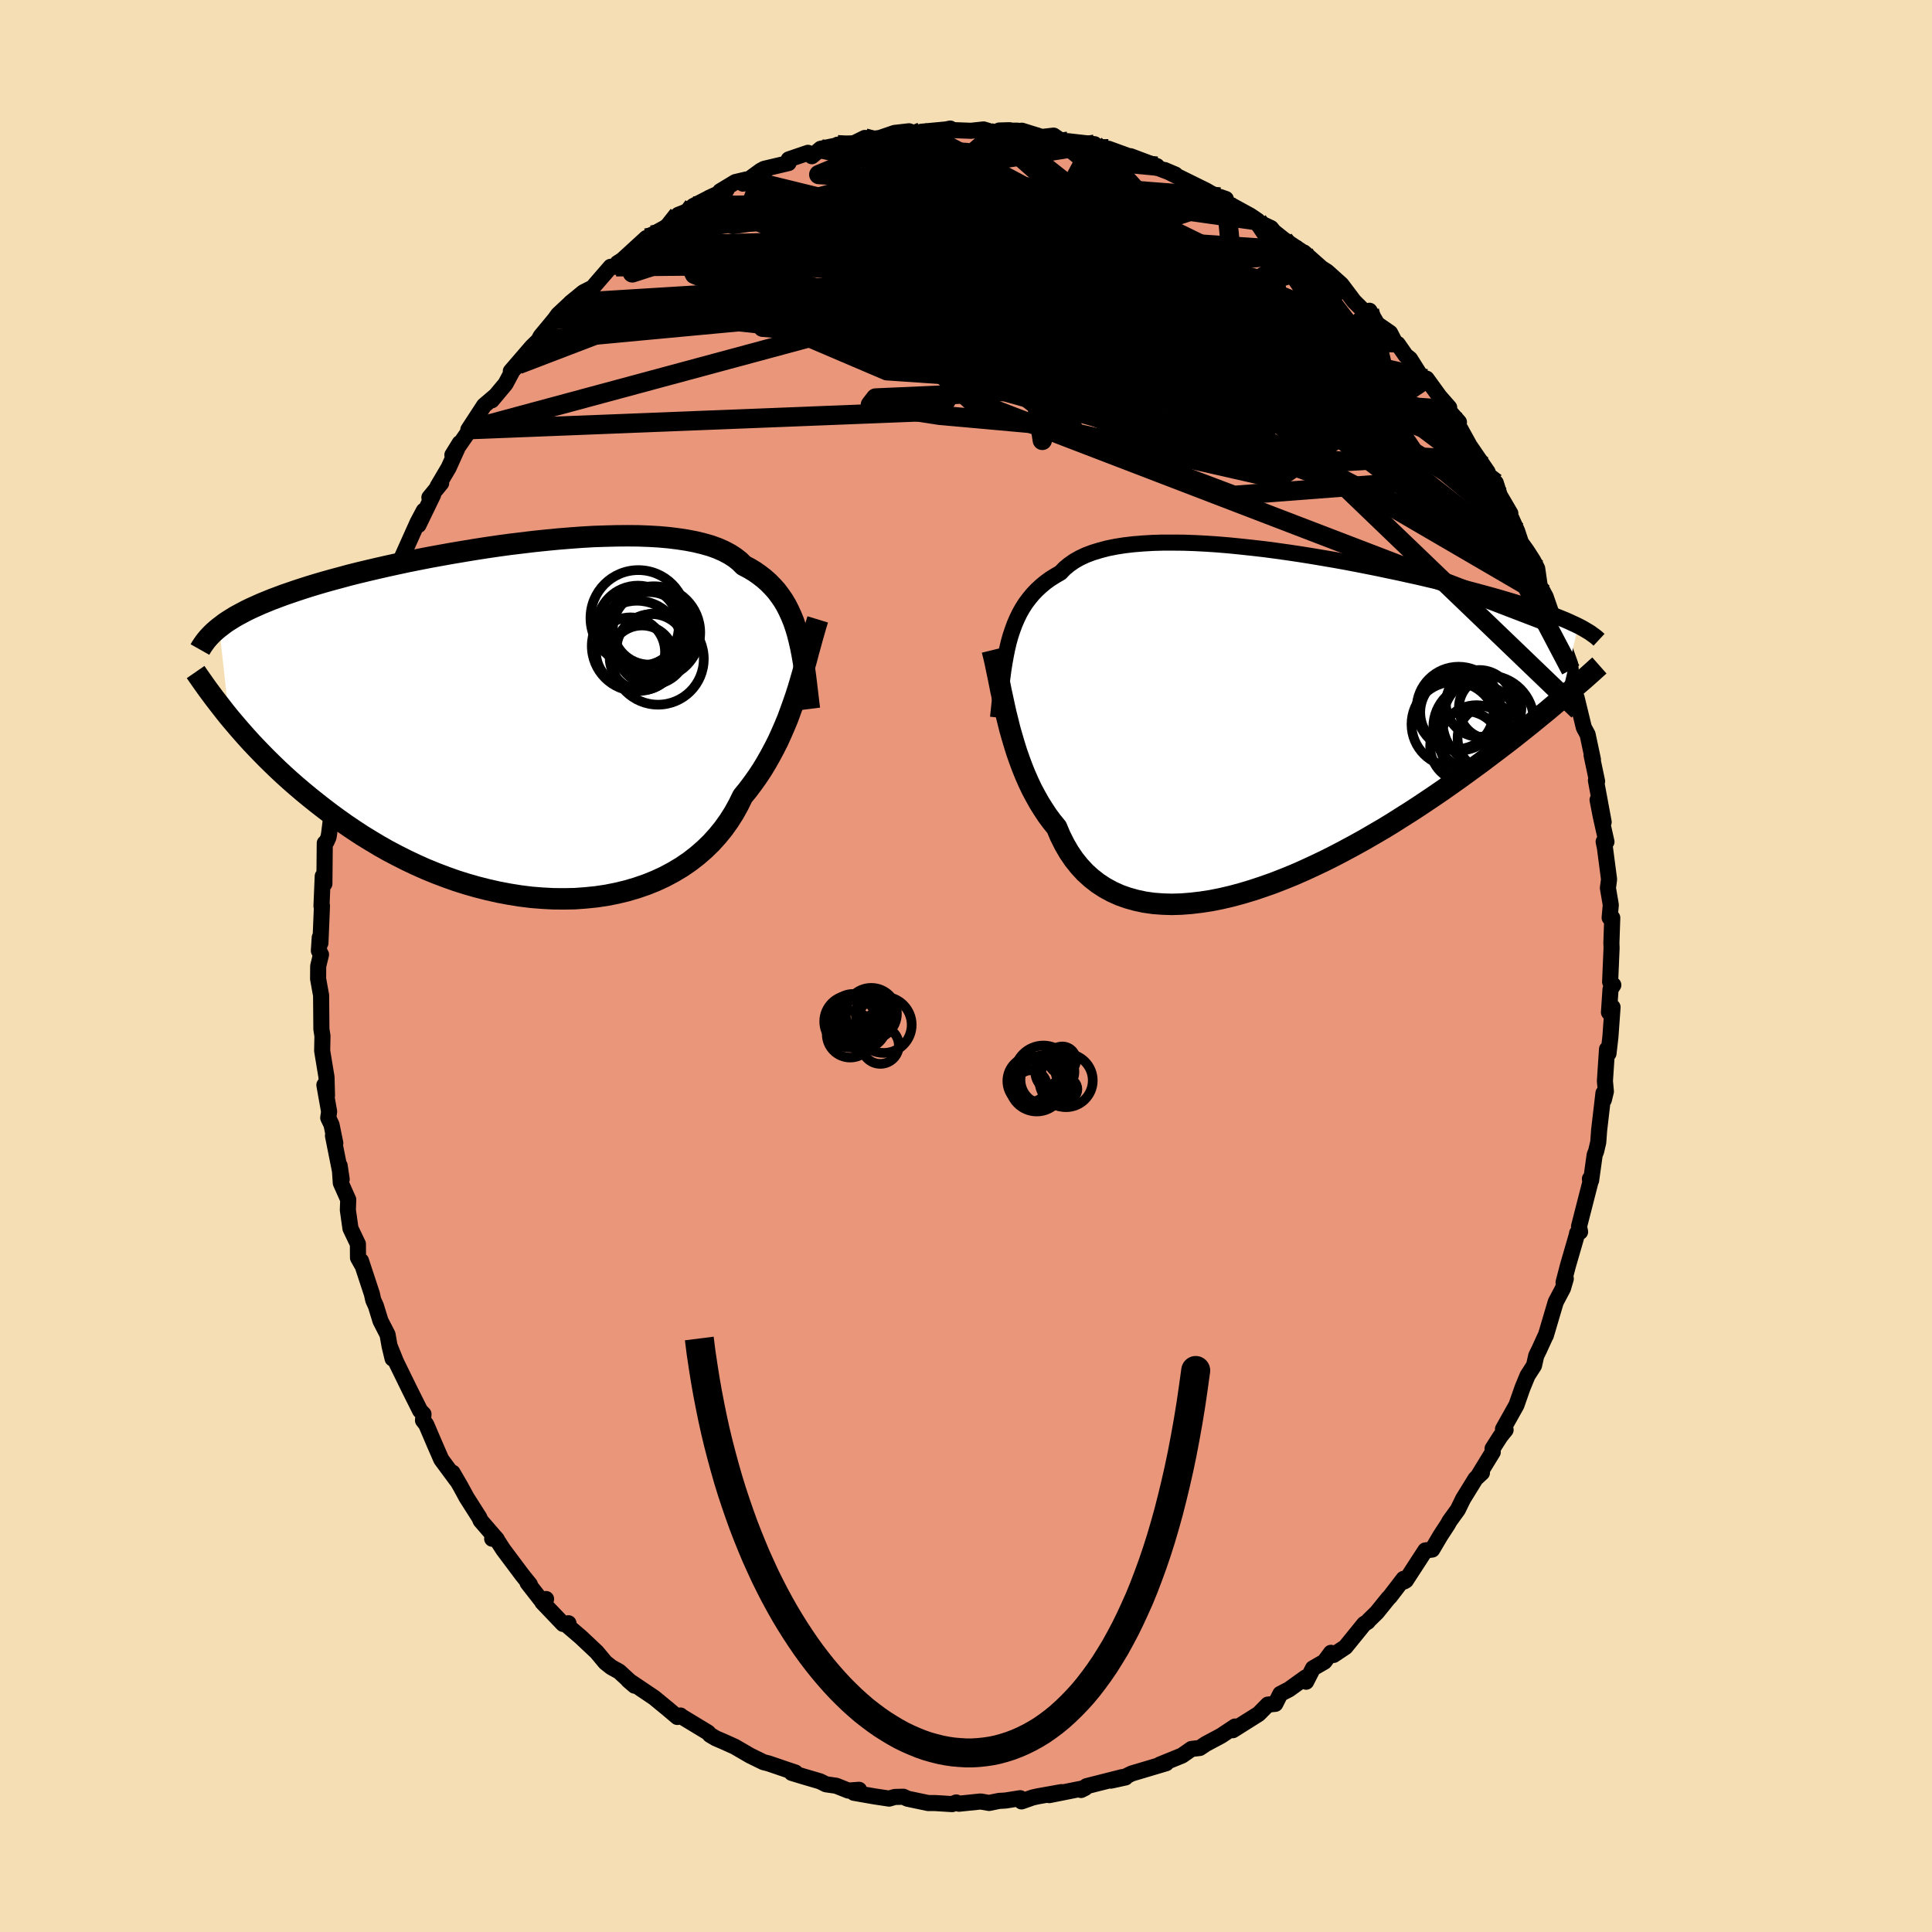 
  <svg viewBox="-100 -100 200 200" xmlns="http://www.w3.org/2000/svg" width="500" height="500" id="face-svg">
    <defs>
      <clipPath id="leftEyeClipPath">
        <polyline points="28.66,-9 28.47,-9.64 28.26,-10.26 28.02,-10.85 27.76,-11.42 27.48,-11.97 27.17,-12.49 26.83,-12.98 26.47,-13.46 26.07,-13.9 25.65,-14.33 25.2,-14.73 24.72,-15.1 24.21,-15.46 23.66,-15.79 23.09,-16.09 22.67,-16.51 22.19,-16.89 21.65,-17.24 21.05,-17.56 20.4,-17.85 19.68,-18.11 18.91,-18.33 18.09,-18.53 17.21,-18.7 16.29,-18.84 15.32,-18.96 14.31,-19.05 13.26,-19.11 12.18,-19.15 11.06,-19.16 9.92,-19.15 8.75,-19.12 7.55,-19.08 6.34,-19.01 5.12,-18.92 3.88,-18.82 2.64,-18.7 1.39,-18.57 0.14,-18.42 -1.11,-18.27 -2.35,-18.1 -3.58,-17.92 -4.8,-17.73 -6,-17.53 -7.19,-17.33 -8.36,-17.12 -9.51,-16.91 -10.63,-16.69 -11.73,-16.47 -12.8,-16.24 -13.85,-16.01 -14.86,-15.78 -15.84,-15.55 -16.8,-15.32 -17.72,-15.09 -18.6,-14.85 -19.46,-14.62 -20.28,-14.39 -21.07,-14.16 -21.83,-13.93 -22.55,-13.7 -23.25,-13.47 -23.92,-13.24 -24.56,-13.02 -25.17,-12.79 -25.76,-12.57 -26.32,-12.34 -26.86,-12.12 -27.37,-11.89 -27.86,-11.67 -28.32,-11.45 -28.76,-11.22 -29.17,-11 -29.57,-10.78 -29.94,-10.55 -30.29,-10.33 -30.62,-10.11 -30.92,-9.88 -31.21,-9.66 -30.19,-0.4 -29.76,0.11 -29.32,0.63 -28.86,1.16 -28.38,1.7 -27.89,2.24 -27.37,2.79 -26.84,3.34 -26.29,3.9 -25.72,4.46 -25.13,5.03 -24.53,5.59 -23.9,6.16 -23.25,6.73 -22.58,7.3 -21.89,7.87 -21.18,8.44 -20.45,9.01 -19.69,9.59 -18.91,10.16 -18.11,10.73 -17.28,11.29 -16.43,11.85 -15.55,12.39 -14.65,12.93 -13.73,13.45 -12.78,13.95 -11.81,14.44 -10.82,14.91 -9.81,15.36 -8.78,15.78 -7.73,16.18 -6.66,16.56 -5.58,16.9 -4.49,17.21 -3.38,17.49 -2.27,17.74 -1.15,17.95 -0.02,18.13 1.11,18.27 2.24,18.36 3.36,18.42 4.49,18.43 5.6,18.41 6.71,18.33 7.8,18.22 8.88,18.06 9.94,17.85 10.98,17.6 12,17.3 12.99,16.96 13.96,16.57 14.89,16.14 15.79,15.66 16.66,15.14 17.48,14.58 18.27,13.97 19.02,13.32 19.72,12.64 20.38,11.91 20.99,11.16 21.56,10.36 22.08,9.54 22.55,8.69 22.98,7.81 23.52,7.15 24.03,6.47 24.52,5.78 24.99,5.07 25.43,4.34 25.85,3.6 26.25,2.85 26.63,2.1 26.98,1.33 27.32,0.55 27.64,-0.22 27.93,-1.01 28.21,-1.79 28.48,-2.57 28.73,-3.35" />
      </clipPath>
      <clipPath id="rightEyeClipPath">
        <polyline points="-27.05,-8.17 -26.87,-8.82 -26.66,-9.45 -26.44,-10.05 -26.19,-10.63 -25.92,-11.19 -25.62,-11.72 -25.3,-12.22 -24.94,-12.7 -24.56,-13.16 -24.15,-13.59 -23.72,-13.99 -23.25,-14.38 -22.76,-14.74 -22.23,-15.07 -21.68,-15.39 -21.27,-15.82 -20.8,-16.21 -20.27,-16.58 -19.69,-16.91 -19.05,-17.21 -18.36,-17.47 -17.61,-17.7 -16.81,-17.91 -15.96,-18.08 -15.07,-18.22 -14.13,-18.33 -13.15,-18.41 -12.14,-18.47 -11.09,-18.5 -10,-18.5 -8.89,-18.49 -7.76,-18.45 -6.6,-18.39 -5.42,-18.31 -4.23,-18.21 -3.03,-18.09 -1.82,-17.96 -0.6,-17.82 0.61,-17.66 1.83,-17.49 3.04,-17.31 4.24,-17.12 5.43,-16.92 6.61,-16.72 7.78,-16.51 8.93,-16.29 10.05,-16.07 11.16,-15.85 12.24,-15.62 13.3,-15.4 14.33,-15.17 15.34,-14.95 16.31,-14.72 17.26,-14.5 18.17,-14.28 19.06,-14.06 19.91,-13.84 20.73,-13.63 21.52,-13.42 22.29,-13.21 23.02,-13.01 23.72,-12.81 24.4,-12.61 25.04,-12.42 25.67,-12.23 26.26,-12.04 26.84,-11.85 27.39,-11.67 27.91,-11.5 28.41,-11.32 28.88,-11.15 29.34,-10.98 29.77,-10.81 30.17,-10.65 30.56,-10.49 30.93,-10.33 31.27,-10.17 31.6,-10.02 31.91,-9.87 30.11,-2.28 29.63,-1.88 29.13,-1.46 28.62,-1.03 28.09,-0.6 27.54,-0.15 26.98,0.31 26.4,0.77 25.8,1.25 25.18,1.74 24.55,2.23 23.89,2.73 23.22,3.24 22.53,3.76 21.83,4.29 21.1,4.82 20.35,5.37 19.59,5.92 18.8,6.48 17.99,7.05 17.16,7.62 16.3,8.2 15.43,8.78 14.54,9.36 13.62,9.94 12.69,10.53 11.74,11.11 10.76,11.68 9.78,12.25 8.77,12.81 7.75,13.36 6.72,13.9 5.67,14.43 4.62,14.93 3.56,15.42 2.49,15.89 1.41,16.33 0.33,16.75 -0.75,17.13 -1.83,17.49 -2.9,17.81 -3.97,18.1 -5.04,18.35 -6.09,18.56 -7.13,18.72 -8.15,18.84 -9.16,18.92 -10.15,18.95 -11.12,18.92 -12.06,18.85 -12.98,18.72 -13.87,18.53 -14.73,18.29 -15.55,18 -16.35,17.64 -17.1,17.23 -17.82,16.76 -18.5,16.23 -19.14,15.65 -19.74,15 -20.3,14.3 -20.81,13.55 -21.28,12.74 -21.71,11.88 -22.09,10.98 -22.58,10.38 -23.04,9.76 -23.47,9.11 -23.89,8.44 -24.28,7.74 -24.66,7.03 -25.01,6.29 -25.34,5.54 -25.65,4.77 -25.94,3.99 -26.22,3.19 -26.47,2.39 -26.71,1.58 -26.94,0.77 -27.14,-0.04" />
      </clipPath>
      <filter id="fuzzy">
        <feTurbulence id="turbulence" baseFrequency="0.05" numOctaves="3" type="noise" result="noise" />
        <feDisplacementMap in="SourceGraphic" in2="noise" scale="2" />
      </filter>
      <linearGradient id="rainbowGradient" x1="0%" y1="0%" x2="100%" y2="0%">
        <stop offset="0%" style="stop-color: rgb(233, 236, 239); stop-opacity: 1" />
        <stop offset="50%" style="stop-color: rgb(192, 192, 192); stop-opacity: 1" />
        <stop offset="100%" style="stop-color: rgb(255, 20, 147); stop-opacity: 1" />
      </linearGradient>
    </defs>
    <rect x="-100" y="-100" width="100%" height="100%" fill="rgb(245, 222, 179)" />
    <polyline id="faceContour" points="66.68,1.65 67.01,1.97 66.72,2.41 66.56,4.8 66.93,4.26 66.71,7.33 66.51,9.06 66.36,8.61 66.14,11.91 66.24,12.99 66.03,13.85 65.99,13.16 65.54,17.01 65.45,18.24 65.23,19.18 65.08,19.55 64.71,22.2 64.59,22.03 64.63,22.39 63.46,26.96 63.57,27.52 63.26,27.66 63.24,27.82 62.32,30.99 61.86,32.75 62.09,32.37 61.8,33.36 61.05,34.78 60.02,38.26 59.96,38.35 59.34,39.71 59.03,40.34 58.8,41.36 58.13,42.4 57.61,43.66 56.98,45.46 55.59,47.94 55.86,48.02 55.32,48.69 54.51,49.96 54.53,50.32 53.09,52.67 53.41,52.46 52.75,53.07 51.46,55.16 50.92,56.27 50.06,57.46 49.88,57.79 49.11,58.97 48.26,60.41 47.55,60.5 45.53,63.61 45.36,63.71 45.3,63.44 43.88,65.29 43.7,65.47 42.53,66.92 41.69,67.74 41.59,67.88 41.22,68.11 39.28,70.5 38.05,71.32 37.78,71.1 37.1,72.02 35.92,72.7 35.21,74.09 35.16,73.65 33.43,74.89 32.54,75.35 32.02,76.38 31.25,76.46 30.29,77.43 27.62,79.11 27.85,78.73 27.38,79.04 26.42,79.68 24.83,80.53 24.2,80.95 23.34,81.05 22.37,81.73 20.06,82.67 20.72,82.53 17.16,83.59 16.44,83.94 16.51,84 15.01,84.33 16.16,83.97 12.49,84.9 11.91,85.3 12.33,85.09 8.62,85.83 9.88,85.52 7.41,85.96 6.88,86.08 5.75,86.48 5.61,86.15 4.09,86.39 3.42,86.43 2.39,86.64 1.51,86.49 -0.73,86.72 -1.01,86.59 -1.43,86.76 -3.22,86.65 -3.92,86.65 -6.06,86.2 -6.48,86 -7.37,86.02 -7.96,86.19 -9.49,85.96 -11.6,85.59 -11.07,85.28 -12.18,85.36 -13.44,84.86 -14.49,84.71 -15.12,84.4 -16.79,83.91 -18.04,83.53 -17.67,83.49 -18.42,83.24 -20.44,82.55 -20.96,82.42 -22.35,81.74 -23.93,80.82 -25.17,80.26 -25.9,79.95 -26.5,79.59 -26.71,79.35 -29.5,77.66 -29.56,77.59 -29.88,77.74 -30.91,76.87 -32.2,75.81 -32.3,75.73 -34.96,73.94 -34.31,74.5 -35.91,73.03 -36.71,72.59 -37.33,72.1 -38.23,71.02 -39.9,69.45 -41.46,68.12 -41.15,68.04 -41.71,68.11 -43.85,65.87 -43.47,65.53 -43.65,66.08 -45.39,63.85 -45.15,64.02 -45.94,63.04 -47.9,60.42 -48.69,59.2 -49.05,59.29 -48.57,59.35 -50.24,57.42 -50.39,57.08 -51.7,55.02 -52.32,53.88 -53.15,52.45 -52.7,53.27 -54.32,51.08 -55.06,49.38 -55.88,47.46 -56.21,47.04 -56.16,46.39 -56.51,46.03 -57.58,43.89 -59,40.99 -59.63,39.43 -59.36,40.64 -59.67,39.35 -59.88,38.16 -60.61,36.74 -61.09,35.18 -61.36,34.59 -61.5,33.95 -62.63,30.52 -62.55,30.9 -62.94,30.2 -62.95,28.78 -63.72,27.17 -63.99,25.26 -63.95,24.19 -64.72,22.46 -64.84,20.67 -64.63,22.08 -65.53,17.57 -65.29,18.34 -65.68,16.43 -66.02,15.72 -65.93,15.07 -66.42,12.32 -66.15,13.42 -66.2,11.51 -66.65,8.78 -66.62,7.24 -66.73,6.53 -66.76,3.04 -67.07,1.33 -67.06,0.01 -66.77,-1.18 -66.99,-1.58 -66.9,-2.95 -66.83,-2.38 -66.67,-6.23 -66.72,-6.2 -66.59,-9.3 -66.42,-8.51 -66.38,-12.72 -66.2,-12.87 -65.99,-13.33 -65.92,-13.78 -65.5,-17.13 -65.38,-17.61 -65.23,-19.39 -65.34,-19.01 -64.69,-21.94 -64.6,-23.02 -64.36,-23.22 -63.99,-25.12 -63.87,-26.9 -63.3,-28.5 -63.01,-28.84 -62.18,-32.04 -62.28,-32.11 -61.66,-33.66 -61.58,-34.09 -60.44,-37.03 -61.43,-34.35 -59.82,-38.65 -58.85,-41.43 -58.85,-41.56 -58.23,-42.24 -58.48,-42.11 -56.78,-45.9 -56.13,-47.13 -56.68,-45.65 -55.17,-48.77 -55.55,-48.5 -54.33,-49.99 -54.7,-49.65 -53.56,-51.58 -52.41,-54.13 -53.17,-52.9 -51.4,-55.45 -51.52,-55.52 -49.89,-58.02 -48.79,-58.96 -49.09,-58.56 -47.67,-60.26 -46.92,-61.66 -46.34,-62.26 -47.12,-61.57 -44.93,-64.11 -44.26,-64.76 -44.04,-65.18 -42.59,-66.93 -42.22,-67.44 -40.99,-68.59 -40.93,-68.66 -39.61,-69.74 -38.65,-70.23 -36.79,-72.38 -36.23,-72.38 -36.07,-72.77 -35.56,-73.1 -33.09,-75.36 -33.29,-75.02 -32.53,-75.67 -30.27,-76.92 -29.78,-77.76 -28.74,-78.17 -28.23,-78.67 -26.71,-79.45 -26.59,-79.52 -24.78,-80.36 -25.45,-80.2 -23.88,-81.15 -22.74,-81.42 -23.09,-80.99 -21.25,-82.33 -20.9,-82.52 -18.37,-83.12 -18.35,-83.5 -16.36,-84.18 -15.96,-83.83 -15.04,-84.6 -12.88,-85.05 -13.3,-85.02 -11.58,-85.18 -10.48,-85.72 -9.43,-85.65 -8.91,-85.72 -7.39,-86.24 -5.9,-86.41 -5.15,-86.15 -4.63,-86.36 -2.06,-86.6 -1.63,-86.69 -1.35,-86.53 0.52,-86.46 1.82,-86.6 2.7,-86.33 4.52,-86.52 3.44,-86.49 5.38,-86.47 6.44,-85.93 5.78,-86.47 7.86,-85.82 9.07,-85.96 9.9,-85.39 10.57,-85.38 13.31,-85.07 12.56,-84.81 14.95,-84.38 14.75,-84.6 16.87,-83.83 17.03,-83.83 19.77,-82.8 19.51,-82.75 21.67,-81.93 20.56,-82.4 21.44,-81.96 24.85,-80.28 25.92,-79.66 26.3,-79.61 26.9,-79.4 26.59,-79.23 29.44,-77.67 30.19,-77.16 29.89,-77.18 31.57,-76.39 31.87,-76.02 32.9,-75.2 34.65,-74.04 34.9,-73.78 34.97,-73.87 37.06,-72.02 36.43,-72.48 37.38,-71.88 38.86,-70.55 40.17,-68.81 41.51,-67.48 41.77,-67.83 42.57,-66.46 43.9,-65.54 44.43,-64.51 44.69,-64.39 45.52,-63.2 45.96,-62.85 47.14,-60.98 47.68,-60.8 49.02,-58.95 50.02,-57.81 49.86,-57.62 51.03,-56.3 50.47,-56.88 52.13,-53.87 54,-51.14 53.53,-51.8 54.05,-50.8 54.84,-50.02 55.25,-48.73 56.35,-46.85 56.22,-46.89 57.05,-45.03 57.45,-43.83 58.06,-42.98 58.72,-41.95 59.13,-41.15 59.39,-39.35 59.81,-38.58 60,-38.24 60.72,-36.16 61.09,-35.29 62.06,-32.58 62.54,-31.25 62.6,-30.65 62.61,-30.38 63.37,-26.44 63.21,-27.77 63.96,-24.68 64.35,-23.96 64.9,-21.37 64.76,-21.83 65.33,-19.12 65.21,-19.22 66.01,-14.9 65.38,-17.2 65.7,-15.54 66.3,-12.86 66.01,-12.87 66.14,-12.25 66.57,-8.97 66.45,-8.07 66.75,-6.32 66.63,-5 66.9,-4.99 66.81,-2.36 66.83,-1.88 66.68,1.65 67.01,1.97" fill="rgb(233, 150, 122)" stroke="black" stroke-width="1.667" stroke-linejoin="round" filter="url(#fuzzy)" />
    <g transform="translate(31.47 -25.33)">
      <polyline id="rightCountour" points="-27.05,-8.17 -26.87,-8.82 -26.66,-9.45 -26.44,-10.05 -26.19,-10.63 -25.92,-11.19 -25.62,-11.72 -25.3,-12.22 -24.94,-12.7 -24.56,-13.16 -24.15,-13.59 -23.72,-13.99 -23.25,-14.38 -22.76,-14.74 -22.23,-15.07 -21.68,-15.39 -21.27,-15.82 -20.8,-16.21 -20.27,-16.58 -19.69,-16.91 -19.05,-17.21 -18.36,-17.47 -17.61,-17.7 -16.81,-17.91 -15.96,-18.08 -15.07,-18.22 -14.13,-18.33 -13.15,-18.41 -12.14,-18.47 -11.09,-18.5 -10,-18.5 -8.89,-18.49 -7.76,-18.45 -6.6,-18.39 -5.42,-18.31 -4.23,-18.21 -3.03,-18.09 -1.82,-17.96 -0.6,-17.82 0.61,-17.66 1.83,-17.49 3.04,-17.31 4.24,-17.12 5.43,-16.92 6.61,-16.72 7.78,-16.51 8.93,-16.29 10.05,-16.07 11.16,-15.85 12.24,-15.62 13.3,-15.4 14.33,-15.17 15.34,-14.95 16.31,-14.72 17.26,-14.5 18.17,-14.28 19.06,-14.06 19.91,-13.84 20.73,-13.63 21.52,-13.42 22.29,-13.21 23.02,-13.01 23.72,-12.81 24.4,-12.61 25.04,-12.42 25.67,-12.23 26.26,-12.04 26.84,-11.85 27.39,-11.67 27.91,-11.5 28.41,-11.32 28.88,-11.15 29.34,-10.98 29.77,-10.81 30.17,-10.65 30.56,-10.49 30.93,-10.33 31.27,-10.17 31.6,-10.02 31.91,-9.87 30.11,-2.28 29.63,-1.88 29.13,-1.46 28.62,-1.03 28.09,-0.6 27.54,-0.15 26.98,0.31 26.4,0.77 25.8,1.25 25.18,1.74 24.55,2.23 23.89,2.73 23.22,3.24 22.53,3.76 21.83,4.29 21.1,4.82 20.35,5.37 19.59,5.92 18.8,6.48 17.99,7.05 17.16,7.62 16.3,8.2 15.43,8.78 14.54,9.36 13.62,9.94 12.69,10.53 11.74,11.11 10.76,11.68 9.78,12.25 8.77,12.81 7.75,13.36 6.72,13.9 5.67,14.43 4.62,14.93 3.56,15.42 2.49,15.89 1.41,16.33 0.33,16.75 -0.75,17.13 -1.83,17.49 -2.9,17.81 -3.97,18.1 -5.04,18.35 -6.09,18.56 -7.13,18.72 -8.15,18.84 -9.16,18.92 -10.15,18.95 -11.12,18.92 -12.06,18.85 -12.98,18.72 -13.87,18.53 -14.73,18.29 -15.55,18 -16.35,17.64 -17.1,17.23 -17.82,16.76 -18.5,16.23 -19.14,15.65 -19.74,15 -20.3,14.3 -20.81,13.55 -21.28,12.74 -21.71,11.88 -22.09,10.98 -22.58,10.38 -23.04,9.76 -23.47,9.11 -23.89,8.44 -24.28,7.74 -24.66,7.03 -25.01,6.29 -25.34,5.54 -25.65,4.77 -25.94,3.99 -26.22,3.19 -26.47,2.39 -26.71,1.58 -26.94,0.77 -27.14,-0.04" fill="white" stroke="white" stroke-width="0" stroke-linejoin="round" filter="url(#fuzzy)" />
    </g>
    <g transform="translate(-46.1 -25.38)">
      <polyline id="leftCountour" points="28.66,-9 28.47,-9.64 28.26,-10.26 28.02,-10.85 27.76,-11.42 27.48,-11.97 27.17,-12.49 26.83,-12.98 26.47,-13.46 26.07,-13.9 25.65,-14.33 25.2,-14.73 24.72,-15.1 24.21,-15.46 23.66,-15.79 23.09,-16.09 22.67,-16.51 22.19,-16.89 21.65,-17.24 21.05,-17.56 20.4,-17.85 19.68,-18.11 18.91,-18.33 18.09,-18.53 17.21,-18.7 16.29,-18.84 15.32,-18.96 14.31,-19.05 13.26,-19.11 12.18,-19.15 11.06,-19.16 9.92,-19.15 8.75,-19.12 7.55,-19.08 6.34,-19.01 5.12,-18.92 3.88,-18.82 2.64,-18.7 1.39,-18.57 0.14,-18.42 -1.11,-18.27 -2.35,-18.1 -3.58,-17.92 -4.8,-17.73 -6,-17.53 -7.19,-17.33 -8.36,-17.12 -9.51,-16.91 -10.63,-16.69 -11.73,-16.47 -12.8,-16.24 -13.85,-16.01 -14.86,-15.78 -15.84,-15.55 -16.8,-15.32 -17.72,-15.09 -18.6,-14.85 -19.46,-14.62 -20.28,-14.39 -21.07,-14.16 -21.83,-13.93 -22.55,-13.7 -23.25,-13.47 -23.92,-13.24 -24.56,-13.02 -25.17,-12.79 -25.76,-12.57 -26.32,-12.34 -26.86,-12.12 -27.37,-11.89 -27.86,-11.67 -28.32,-11.45 -28.76,-11.22 -29.17,-11 -29.57,-10.78 -29.94,-10.55 -30.29,-10.33 -30.62,-10.11 -30.92,-9.88 -31.21,-9.66 -30.19,-0.4 -29.76,0.11 -29.32,0.63 -28.86,1.16 -28.38,1.7 -27.89,2.24 -27.37,2.79 -26.84,3.34 -26.29,3.9 -25.72,4.46 -25.13,5.03 -24.53,5.59 -23.9,6.16 -23.25,6.73 -22.58,7.3 -21.89,7.87 -21.18,8.44 -20.45,9.01 -19.69,9.59 -18.91,10.16 -18.11,10.73 -17.28,11.29 -16.43,11.85 -15.55,12.39 -14.65,12.93 -13.73,13.45 -12.78,13.95 -11.81,14.44 -10.82,14.91 -9.81,15.36 -8.78,15.78 -7.73,16.18 -6.66,16.56 -5.58,16.9 -4.49,17.21 -3.38,17.49 -2.27,17.74 -1.15,17.95 -0.02,18.13 1.11,18.27 2.24,18.36 3.36,18.42 4.49,18.43 5.6,18.41 6.71,18.33 7.8,18.22 8.88,18.06 9.94,17.85 10.98,17.6 12,17.3 12.99,16.96 13.96,16.57 14.89,16.14 15.79,15.66 16.66,15.14 17.48,14.58 18.27,13.97 19.02,13.32 19.72,12.64 20.38,11.91 20.99,11.16 21.56,10.36 22.08,9.54 22.55,8.69 22.98,7.81 23.52,7.15 24.03,6.47 24.52,5.78 24.99,5.07 25.43,4.34 25.85,3.6 26.25,2.85 26.63,2.1 26.98,1.33 27.32,0.55 27.64,-0.22 27.93,-1.01 28.21,-1.79 28.48,-2.57 28.73,-3.35" fill="white" stroke="white" stroke-width="0" stroke-linejoin="round" filter="url(#fuzzy)" />
    </g>
    <g transform="translate(31.47 -25.33)">
      <polyline id="rightUpper" points="-28.15,-0.39 -28.06,-1.26 -27.97,-2.12 -27.89,-2.95 -27.8,-3.76 -27.7,-4.55 -27.6,-5.32 -27.48,-6.07 -27.35,-6.79 -27.21,-7.49 -27.05,-8.17 -26.87,-8.82 -26.66,-9.45 -26.44,-10.05 -26.19,-10.63 -25.92,-11.19 -25.62,-11.72 -25.3,-12.22 -24.94,-12.7 -24.56,-13.16 -24.15,-13.59 -23.72,-13.99 -23.25,-14.38 -22.76,-14.74 -22.23,-15.07 -21.68,-15.39 -21.27,-15.82 -20.8,-16.21 -20.27,-16.58 -19.69,-16.91 -19.05,-17.21 -18.36,-17.47 -17.61,-17.7 -16.81,-17.91 -15.96,-18.08 -15.07,-18.22 -14.13,-18.33 -13.15,-18.41 -12.14,-18.47 -11.09,-18.5 -10,-18.5 -8.89,-18.49 -7.76,-18.45 -6.6,-18.39 -5.42,-18.31 -4.23,-18.21 -3.03,-18.09 -1.82,-17.96 -0.6,-17.82 0.61,-17.66 1.83,-17.49 3.04,-17.31 4.24,-17.12 5.43,-16.92 6.61,-16.72 7.78,-16.51 8.93,-16.29 10.05,-16.07 11.16,-15.85 12.24,-15.62 13.3,-15.4 14.33,-15.17 15.34,-14.95 16.31,-14.72 17.26,-14.5 18.17,-14.28 19.06,-14.06 19.91,-13.84 20.73,-13.63 21.52,-13.42 22.29,-13.21 23.02,-13.01 23.72,-12.81 24.4,-12.61 25.04,-12.42 25.67,-12.23 26.26,-12.04 26.84,-11.85 27.39,-11.67 27.91,-11.5 28.41,-11.32 28.88,-11.15 29.34,-10.98 29.77,-10.81 30.17,-10.65 30.56,-10.49 30.93,-10.33 31.27,-10.17 31.6,-10.02 31.91,-9.87 32.2,-9.72 32.47,-9.57 32.72,-9.42 32.96,-9.28 33.18,-9.14 33.38,-8.99 33.58,-8.85 33.75,-8.72 33.91,-8.58 34.06,-8.44" fill="none" stroke="black" stroke-width="1.667" stroke-linejoin="round" filter="url(#fuzzy)" />
      <polyline id="rightLower" points="-28.75,-7.37 -28.6,-6.76 -28.45,-6.11 -28.31,-5.43 -28.16,-4.72 -28.01,-3.98 -27.86,-3.22 -27.69,-2.44 -27.52,-1.65 -27.34,-0.84 -27.14,-0.04 -26.94,0.77 -26.71,1.58 -26.47,2.39 -26.22,3.19 -25.94,3.99 -25.65,4.77 -25.34,5.54 -25.01,6.29 -24.66,7.03 -24.28,7.74 -23.89,8.44 -23.47,9.11 -23.04,9.76 -22.58,10.38 -22.09,10.98 -21.71,11.88 -21.28,12.74 -20.81,13.55 -20.3,14.3 -19.74,15 -19.14,15.65 -18.5,16.23 -17.82,16.76 -17.1,17.23 -16.35,17.64 -15.55,18 -14.73,18.29 -13.87,18.53 -12.98,18.72 -12.06,18.85 -11.12,18.92 -10.15,18.95 -9.16,18.92 -8.15,18.84 -7.13,18.72 -6.09,18.56 -5.04,18.35 -3.97,18.1 -2.9,17.81 -1.83,17.49 -0.75,17.13 0.33,16.75 1.41,16.33 2.49,15.89 3.56,15.42 4.62,14.93 5.67,14.43 6.72,13.9 7.75,13.36 8.77,12.81 9.78,12.25 10.76,11.68 11.74,11.11 12.69,10.53 13.62,9.94 14.54,9.36 15.43,8.78 16.3,8.2 17.16,7.62 17.99,7.05 18.8,6.48 19.59,5.92 20.35,5.37 21.1,4.82 21.83,4.29 22.53,3.76 23.22,3.24 23.89,2.73 24.55,2.23 25.18,1.74 25.8,1.25 26.4,0.77 26.98,0.31 27.54,-0.15 28.09,-0.6 28.62,-1.03 29.13,-1.46 29.63,-1.88 30.11,-2.28 30.57,-2.68 31.02,-3.07 31.46,-3.44 31.87,-3.81 32.28,-4.16 32.67,-4.5 33.05,-4.84 33.41,-5.16 33.76,-5.48 34.1,-5.78" fill="none" stroke="black" stroke-width="2.222" stroke-linejoin="round" filter="url(#fuzzy)" />
      <circle r="3.236" cx="22.79" cy="-1.41" stroke="black" fill="none" stroke-width="1.0" filter="url(#fuzzy)" clip-path="url(#rightEyeClipPath)" /><circle r="4.46" cx="21.365" cy="0.595" stroke="black" fill="none" stroke-width="1.0" filter="url(#fuzzy)" clip-path="url(#rightEyeClipPath)" /><circle r="4.39" cx="19.04" cy="0.305" stroke="black" fill="none" stroke-width="1.0" filter="url(#fuzzy)" clip-path="url(#rightEyeClipPath)" /><circle r="3.8" cx="21.365" cy="2.13" stroke="black" fill="none" stroke-width="1.0" filter="url(#fuzzy)" clip-path="url(#rightEyeClipPath)" /><circle r="3.438" cx="22.855" cy="1.735" stroke="black" fill="none" stroke-width="1.0" filter="url(#fuzzy)" clip-path="url(#rightEyeClipPath)" /><circle r="3.66" cx="20.24" cy="2.61" stroke="black" fill="none" stroke-width="1.0" filter="url(#fuzzy)" clip-path="url(#rightEyeClipPath)" /><circle r="3.458" cx="21.665" cy="-1.855" stroke="black" fill="none" stroke-width="1.0" filter="url(#fuzzy)" clip-path="url(#rightEyeClipPath)" /><circle r="3.794" cx="19.345" cy="-0.925" stroke="black" fill="none" stroke-width="1.0" filter="url(#fuzzy)" clip-path="url(#rightEyeClipPath)" /><circle r="4.342" cx="19.52" cy="-1.31" stroke="black" fill="none" stroke-width="1.0" filter="url(#fuzzy)" clip-path="url(#rightEyeClipPath)" /><circle r="4.728" cx="22.585" cy="-0.02" stroke="black" fill="none" stroke-width="1.0" filter="url(#fuzzy)" clip-path="url(#rightEyeClipPath)" />
      </g>
    <g transform="translate(-46.1 -25.38)">
      <polyline id="leftUpper" points="29.89,-1.23 29.78,-2.11 29.68,-2.97 29.58,-3.8 29.48,-4.62 29.37,-5.41 29.26,-6.17 29.13,-6.92 28.99,-7.63 28.83,-8.33 28.66,-9 28.47,-9.64 28.26,-10.26 28.02,-10.85 27.76,-11.42 27.48,-11.97 27.17,-12.49 26.83,-12.98 26.47,-13.46 26.07,-13.9 25.65,-14.33 25.2,-14.73 24.72,-15.1 24.21,-15.46 23.66,-15.79 23.09,-16.09 22.67,-16.51 22.19,-16.89 21.65,-17.24 21.05,-17.56 20.4,-17.85 19.68,-18.11 18.91,-18.33 18.09,-18.53 17.21,-18.7 16.29,-18.84 15.32,-18.96 14.31,-19.05 13.26,-19.11 12.18,-19.15 11.06,-19.16 9.92,-19.15 8.75,-19.12 7.55,-19.08 6.34,-19.01 5.12,-18.92 3.88,-18.82 2.64,-18.7 1.39,-18.57 0.14,-18.42 -1.11,-18.27 -2.35,-18.1 -3.58,-17.92 -4.8,-17.73 -6,-17.53 -7.19,-17.33 -8.36,-17.12 -9.51,-16.91 -10.63,-16.69 -11.73,-16.47 -12.8,-16.24 -13.85,-16.01 -14.86,-15.78 -15.84,-15.55 -16.8,-15.32 -17.72,-15.09 -18.6,-14.85 -19.46,-14.62 -20.28,-14.39 -21.07,-14.16 -21.83,-13.93 -22.55,-13.7 -23.25,-13.47 -23.92,-13.24 -24.56,-13.02 -25.17,-12.79 -25.76,-12.57 -26.32,-12.34 -26.86,-12.12 -27.37,-11.89 -27.86,-11.67 -28.32,-11.45 -28.76,-11.22 -29.17,-11 -29.57,-10.78 -29.94,-10.55 -30.29,-10.33 -30.62,-10.11 -30.92,-9.88 -31.21,-9.66 -31.49,-9.43 -31.74,-9.21 -31.98,-8.98 -32.2,-8.75 -32.4,-8.53 -32.59,-8.3 -32.76,-8.07 -32.92,-7.84 -33.07,-7.61 -33.2,-7.38" fill="none" stroke="black" stroke-width="2.222" stroke-linejoin="round" filter="url(#fuzzy)" />
      <polyline id="leftLower" points="30.75,-10.5 30.56,-9.88 30.37,-9.22 30.18,-8.55 29.99,-7.85 29.79,-7.13 29.6,-6.4 29.39,-5.65 29.18,-4.89 28.96,-4.13 28.73,-3.35 28.48,-2.57 28.21,-1.79 27.93,-1.01 27.64,-0.22 27.32,0.55 26.98,1.33 26.63,2.1 26.25,2.85 25.85,3.6 25.43,4.34 24.99,5.07 24.52,5.78 24.03,6.47 23.52,7.15 22.98,7.81 22.55,8.69 22.08,9.54 21.56,10.36 20.99,11.16 20.38,11.91 19.72,12.64 19.02,13.32 18.27,13.97 17.48,14.58 16.66,15.14 15.79,15.66 14.89,16.14 13.96,16.57 12.99,16.96 12,17.3 10.98,17.6 9.94,17.85 8.88,18.06 7.8,18.22 6.71,18.33 5.6,18.41 4.49,18.43 3.36,18.42 2.24,18.36 1.11,18.27 -0.02,18.13 -1.15,17.95 -2.27,17.74 -3.38,17.49 -4.49,17.21 -5.58,16.9 -6.66,16.56 -7.73,16.18 -8.78,15.78 -9.81,15.36 -10.82,14.91 -11.81,14.44 -12.78,13.95 -13.73,13.45 -14.65,12.93 -15.55,12.39 -16.43,11.85 -17.28,11.29 -18.11,10.73 -18.91,10.16 -19.69,9.59 -20.45,9.01 -21.18,8.44 -21.89,7.87 -22.58,7.3 -23.25,6.73 -23.9,6.16 -24.53,5.59 -25.13,5.03 -25.72,4.46 -26.29,3.9 -26.84,3.34 -27.37,2.79 -27.89,2.24 -28.38,1.7 -28.86,1.16 -29.32,0.63 -29.76,0.11 -30.19,-0.4 -30.6,-0.91 -30.99,-1.41 -31.37,-1.9 -31.74,-2.38 -32.09,-2.85 -32.43,-3.31 -32.75,-3.76 -33.06,-4.2 -33.36,-4.63 -33.65,-5.05" fill="none" stroke="black" stroke-width="2.222" stroke-linejoin="round" filter="url(#fuzzy)" />
      <circle r="4.736" cx="14.22" cy="-6.408" stroke="black" fill="none" stroke-width="1.0" filter="url(#fuzzy)" clip-path="url(#leftEyeClipPath)" /><circle r="3.644" cx="13.57" cy="-7.408" stroke="black" fill="none" stroke-width="1.0" filter="url(#fuzzy)" clip-path="url(#leftEyeClipPath)" /><circle r="4.678" cx="12.04" cy="-7.753" stroke="black" fill="none" stroke-width="1.0" filter="url(#fuzzy)" clip-path="url(#leftEyeClipPath)" /><circle r="3.348" cx="12.56" cy="-6.523" stroke="black" fill="none" stroke-width="1.0" filter="url(#fuzzy)" clip-path="url(#leftEyeClipPath)" /><circle r="3.576" cx="11.37" cy="-7.133" stroke="black" fill="none" stroke-width="1.0" filter="url(#fuzzy)" clip-path="url(#leftEyeClipPath)" /><circle r="4.452" cx="13.26" cy="-9.258" stroke="black" fill="none" stroke-width="1.0" filter="url(#fuzzy)" clip-path="url(#leftEyeClipPath)" /><circle r="3.754" cx="13.305" cy="-9.573" stroke="black" fill="none" stroke-width="1.0" filter="url(#fuzzy)" clip-path="url(#leftEyeClipPath)" /><circle r="4.96" cx="12.185" cy="-10.643" stroke="black" fill="none" stroke-width="1.0" filter="url(#fuzzy)" clip-path="url(#leftEyeClipPath)" /><circle r="4.792" cx="13.795" cy="-9.138" stroke="black" fill="none" stroke-width="1.0" filter="url(#fuzzy)" clip-path="url(#leftEyeClipPath)" /><circle r="4.232" cx="12.135" cy="-9.763" stroke="black" fill="none" stroke-width="1.0" filter="url(#fuzzy)" clip-path="url(#leftEyeClipPath)" />
    </g>
    <g id="hairs">
      <polyline points="55.25,-48.73 36.99,-66.67 29.02,-70.12 26.54,-67.7 23.65,-64.95 16.85,-64.27 8.54,-65.34 3.65,-66.93 4.51,-68.28 8.84,-69.48 11.6,-71.03 8.92,-73.33 0.91,-76.11 -8.61,-78.23 -14.94,-77.76 -14.45,-72.18 0.48,-58.55 61.09,-35.29" fill="none" stroke="rgb(0, 0, 0)" stroke-width="2" stroke-linejoin="round" filter="url(#fuzzy)" /><polyline points="-30.27,-76.92 -3.28,-77.29 2.54,-75.23 -3.56,-76.06 -9.36,-77.78 -10.28,-78.86 -6.92,-79.17 -1.34,-79.01 5.11,-78.35 11.85,-76.87 17.77,-74.56 20.5,-72.39 17.75,-71.85 10.94,-73.21 8.68,-73.46 24.16,-65.7 59.81,-38.58" fill="none" stroke="rgb(0, 0, 0)" stroke-width="2" stroke-linejoin="round" filter="url(#fuzzy)" /><polyline points="30.19,-77.16 46.14,-53.5 37.25,-54.81 20.71,-60.12 10.33,-62.09 9.77,-61.28 15,-60.21 20.26,-60.54 22.27,-62.61 21.1,-65.91 18.88,-69.48 17.98,-72.35 19.56,-73.83 23.1,-73.82 26.77,-72.86 28.13,-71.82 24.86,-71.53 15.32,-72.38 -0.37,-73.96 -18.55,-74.95 -31.33,-74.6 -29.78,-77.76" fill="none" stroke="rgb(0, 0, 0)" stroke-width="2" stroke-linejoin="round" filter="url(#fuzzy)" /><polyline points="-33.09,-75.36 -6.81,-81.36 3.43,-80.51 4.81,-77.97 5.02,-75.51 8.97,-72.04 16.48,-66.57 23.33,-60.21 24.31,-55.91 17.01,-56.34 4.04,-61.84 -8.22,-69.87 -13.95,-76.48 -10.92,-78.22 4.35,-72.64 51.03,-56.3" fill="none" stroke="rgb(0, 0, 0)" stroke-width="2" stroke-linejoin="round" filter="url(#fuzzy)" /><polyline points="59.13,-41.15 29.69,-64.07 1.66,-70.85 -14.93,-69.69 -17.7,-66.95 -10.28,-65.4 1.22,-65.46 11.46,-66.63 17.27,-68.39 17.86,-70.26 14.42,-71.7 9.41,-72.31 5.4,-72.04 3.87,-71.33 4.66,-70.82 6.84,-70.8 10.32,-70.78 16.34,-69.85 24.9,-67.9 30.27,-67.39 20.61,-73.14 -13.3,-85.02" fill="none" stroke="rgb(0, 0, 0)" stroke-width="2" stroke-linejoin="round" filter="url(#fuzzy)" /><polyline points="-4.63,-86.36 -15.24,-81.93 -8.39,-81.5 2.3,-80.45 11.86,-78.48 19.31,-75.78 24.69,-72.8 27.88,-70.19 28.69,-68.58 27.13,-68.37 23.6,-69.6 18.78,-71.99 13.41,-74.84 7.96,-77.38 2.47,-79.07 -3.14,-79.87 -8.43,-80.19 -11.9,-80.52 -11.31,-80.99 -4.75,-81.23 7.85,-80.56 22.34,-78.87 26.3,-79.61" fill="none" stroke="rgb(0, 0, 0)" stroke-width="2" stroke-linejoin="round" filter="url(#fuzzy)" /><polyline points="-26.71,-79.45 16.03,-67.55 25.23,-63.44 21.53,-65.31 15.79,-67.32 10.68,-68.24 6.48,-69.06 3.64,-70.46 2.58,-72.15 2.85,-73.32 3.29,-73.27 2.87,-71.91 1.27,-69.78 -1.24,-67.86 -4.43,-67.04 -8.03,-67.33 -10.69,-67.56 -8.43,-66.04 4.79,-62.1 29.57,-58.44 38.86,-70.55" fill="none" stroke="rgb(0, 0, 0)" stroke-width="2" stroke-linejoin="round" filter="url(#fuzzy)" /><polyline points="44.43,-64.51 -6.85,-66.48 -16.97,-68.46 -14.68,-68.81 -12.35,-69.8 -12.66,-71.8 -13.35,-74.08 -12.28,-75.85 -9.71,-76.75 -7.58,-76.86 -7.63,-76.6 -9.91,-76.38 -12.85,-76.22 -14.7,-75.71 -15,-74.58 -14.83,-73.41 -15,-73.89 -13.48,-77.6 -5.86,-83.14 10.57,-85.38" fill="none" stroke="rgb(0, 0, 0)" stroke-width="2" stroke-linejoin="round" filter="url(#fuzzy)" /><polyline points="-22.74,-81.42 7.34,-58.02 7.9,-54.41 8.61,-57.82 10.16,-62.7 11.38,-66.59 11.53,-68.87 9.94,-70.07 6.51,-71.08 2.22,-72.28 -1.11,-73.36 -1.76,-73.72 0.86,-73.13 5.85,-71.98 11.09,-71 14.03,-70.63 13.13,-70.41 10.25,-68.78 13.09,-63.91 31.06,-57.23 47.68,-60.8" fill="none" stroke="rgb(0, 0, 0)" stroke-width="2" stroke-linejoin="round" filter="url(#fuzzy)" /><polyline points="53.53,-51.8 28.59,-68.02 5.06,-74.51 -8.36,-76.66 -14.26,-76.71 -15.91,-75.3 -14.21,-73.2 -9.79,-71.29 -4.53,-70.22 -0.34,-70.32 2.46,-71.67 5.03,-74.04 8.2,-76.93 11.22,-79.76 12.72,-82.12 12.74,-83.78 13.18,-84.58 14.75,-84.6" fill="none" stroke="rgb(0, 0, 0)" stroke-width="2" stroke-linejoin="round" filter="url(#fuzzy)" /><polyline points="-44.26,-64.76 1.87,-69.06 8.88,-67.83 8.51,-65.72 7.86,-66.62 6.97,-69.97 6.56,-73.33 7.77,-74.87 10.64,-74.32 13.96,-72.67 16.5,-71.16 18.11,-70.23 19.47,-69.06 20.7,-66.28 20.99,-61.47 21.89,-56.18 29.19,-55.55 26.9,-79.4" fill="none" stroke="rgb(0, 0, 0)" stroke-width="2" stroke-linejoin="round" filter="url(#fuzzy)" /><polyline points="-29.78,-77.76 -34.54,-71.75 -28.06,-73.86 -19.68,-74.25 -13.14,-73.02 -10.76,-71.75 -11.72,-71.01 -12.82,-70.79 -11.37,-71.09 -7.02,-72.09 -1.54,-73.81 2.9,-76 5.29,-78.15 6.01,-79.74 5.87,-80.34 5.11,-79.65 3.29,-77.46 0.69,-73.66 0.44,-68.31 9.34,-61.62 31.33,-55.81 41.51,-67.48" fill="none" stroke="rgb(0, 0, 0)" stroke-width="2" stroke-linejoin="round" filter="url(#fuzzy)" /><polyline points="49.86,-57.62 -8.19,-61.62 -19.95,-66.64 -17.24,-69.87 -10.59,-70.18 -2.49,-68.64 5.84,-66.34 13.63,-63.64 20.26,-60.69 24.78,-58.05 25.97,-56.38 23.47,-56.04 18.61,-56.91 14.07,-58.85 12.55,-61.76 15.11,-65.13 19.47,-67.84 18.71,-69.63 2.06,-72.79 -36.23,-72.38" fill="none" stroke="rgb(0, 0, 0)" stroke-width="2" stroke-linejoin="round" filter="url(#fuzzy)" /><polyline points="63.37,-26.44 24.19,-64.07 17.5,-73.89 20.96,-73.62 23.31,-72.01 21.83,-71.24 17.52,-71.06 12.64,-71.23 9.74,-71.53 10.78,-71.37 15.97,-69.93 22.99,-67.12 27.7,-64.08 26.17,-62.51 17.62,-63.2 6.64,-64.66 0.89,-63.45 -2.71,-57.45 -51.52,-55.52" fill="none" stroke="rgb(0, 0, 0)" stroke-width="2" stroke-linejoin="round" filter="url(#fuzzy)" /><polyline points="-46.34,-62.26 -22.8,-71.27 -6.09,-68.83 9.12,-66.32 16.92,-66.09 16.86,-68.35 12.66,-72.12 8.37,-75.7 6.34,-77.7 6.99,-77.78 9.29,-76.7 11.58,-75.73 12.43,-75.79 11.45,-76.89 9.66,-78.17 9.01,-78.67 11.09,-77.94 15.1,-76.33 15.43,-75.67 -8.91,-85.72" fill="none" stroke="rgb(0, 0, 0)" stroke-width="2" stroke-linejoin="round" filter="url(#fuzzy)" /><polyline points="26.3,-79.61 12.35,-80.69 13.96,-74.05 14.99,-68.14 12.13,-64.47 10.06,-61.89 11.41,-60.29 14.64,-60.45 17.02,-62.65 17.4,-66.07 16.46,-69.22 15.29,-70.88 14.08,-70.8 12.11,-69.68 8.93,-68.59 5.48,-68.24 4,-68.64 6.45,-69.26 12.46,-69.58 18.69,-69.3 20.06,-68.33 11.63,-67.68 -9.17,-71.16 -26.59,-79.52" fill="none" stroke="rgb(0, 0, 0)" stroke-width="2" stroke-linejoin="round" filter="url(#fuzzy)" /><polyline points="-32.53,-75.67 13.84,-60.68 20.54,-66.92 19.39,-71.73 15.21,-72.64 8.87,-72.06 2.27,-71.96 -2.56,-72.86 -4.86,-74.41 -5.02,-76.14 -3.51,-77.61 -0.09,-78.27 5.82,-77.47 13.44,-74.82 18.45,-70.84 12.3,-67.41 -13.53,-65.77 -51.52,-55.52" fill="none" stroke="rgb(0, 0, 0)" stroke-width="2" stroke-linejoin="round" filter="url(#fuzzy)" /><polyline points="-42.22,-67.44 11.65,-65.98 27.65,-67.94 30.74,-69.62 30.8,-69.87 30.88,-68.34 30.34,-65.96 27.98,-64.08 23.9,-63.68 19.57,-64.9 16.76,-67.12 16.71,-69.28 19.65,-70.51 24.59,-70.62 29.53,-70.21 32.13,-70.17 30.82,-70.97 25.45,-72.26 16.78,-72.9 2.53,-71.33 -40.93,-68.66" fill="none" stroke="rgb(0, 0, 0)" stroke-width="2" stroke-linejoin="round" filter="url(#fuzzy)" /><polyline points="13.31,-85.07 19.88,-77.82 24.72,-72.62 19.59,-72.52 10.25,-73.89 2.06,-75.07 -3.35,-75.61 -6.04,-75.38 -5.53,-74.46 -0.94,-73.31 7.38,-72.38 17.16,-71.74 24.86,-71.55 25.8,-73.03 13.63,-78.31 -15.04,-84.6" fill="none" stroke="rgb(0, 0, 0)" stroke-width="2" stroke-linejoin="round" filter="url(#fuzzy)" /><polyline points="32.9,-75.2 45.6,-58.55 40.81,-56.76 27.39,-60.52 14.82,-65.63 8.31,-69.24 7.62,-70.49 9.3,-70.37 9.88,-70.36 7.85,-71.08 3.84,-72.1 -0.22,-72.61 -2.26,-72.16 -1.1,-70.79 2.6,-68.53 5.92,-65.37 5.54,-62.19 4.17,-62.72 36.43,-72.48" fill="none" stroke="rgb(0, 0, 0)" stroke-width="2" stroke-linejoin="round" filter="url(#fuzzy)" /><polyline points="3.44,-86.49 -0.32,-83.3 -2.71,-80.38 -8.89,-77.86 -12.72,-75.47 -11.37,-73.41 -5.87,-71.78 0.98,-70.48 6.44,-69.48 9.02,-68.93 8.81,-69.09 6.93,-70.01 4.33,-71.34 0.95,-72.5 -3.84,-73.15 -10.01,-73.51 -15.99,-74.22 -19.5,-75.68 -19.27,-77.55 -15.09,-79.43 -4.5,-82.25 13.31,-85.07" fill="none" stroke="rgb(0, 0, 0)" stroke-width="2" stroke-linejoin="round" filter="url(#fuzzy)" /><polyline points="-22.74,-81.42 10.31,-58.59 7.03,-56.13 -2.67,-57 -9.9,-58.1 -9.36,-58.8 -1.41,-59.15 8.97,-59.77 16.37,-61.56 18.28,-64.83 15.9,-68.81 12.76,-71.96 12.46,-72.71 16.8,-70.47 24.78,-66.02 32.73,-61.45 35.66,-59.64 29.92,-63.14 16.25,-72.27 1.41,-82.44 -10.48,-85.72" fill="none" stroke="rgb(0, 0, 0)" stroke-width="2" stroke-linejoin="round" filter="url(#fuzzy)" /><polyline points="62.6,-30.65 54.46,-46.13 50.12,-52.51 46.9,-52.69 39.28,-52.22 27.25,-53.39 15.49,-55.94 8.56,-58.96 7.54,-61.66 10.32,-63.22 13.97,-62.98 16.7,-61.53 18.49,-61.3 20.5,-65.04 23.3,-72.59 34.97,-73.87" fill="none" stroke="rgb(0, 0, 0)" stroke-width="2" stroke-linejoin="round" filter="url(#fuzzy)" /><polyline points="29.89,-77.18 7.67,-80.32 -8.09,-78.41 -14.24,-76.7 -15,-76.72 -13.62,-78.12 -11.73,-79.9 -10.51,-81.07 -10.9,-81.01 -13.07,-79.72 -15.97,-77.62 -17.67,-75.31 -16.32,-73.18 -11.44,-71.38 -4.39,-70.08 2.25,-69.69 6.11,-70.62 6.51,-72.48 4.61,-73.36 2.98,-70.31 9.2,-60.7 58.06,-42.98" fill="none" stroke="rgb(0, 0, 0)" stroke-width="2" stroke-linejoin="round" filter="url(#fuzzy)" /><polyline points="47.68,-60.8 32.23,-50.43 11.42,-55.16 8.96,-58.71 14.49,-60.99 16.68,-63.68 12.74,-66.98 6.41,-70.21 2.79,-72.48 4.3,-73.17 9.29,-72.15 13.12,-69.98 10.99,-67.73 1.66,-66.31 -9.14,-66.09 -8.94,-67.22 13.24,-68.74 47.14,-60.98" fill="none" stroke="rgb(0, 0, 0)" stroke-width="2" stroke-linejoin="round" filter="url(#fuzzy)" /><polyline points="-7.39,-86.24 19.24,-71.18 13.68,-64.29 -2.44,-64.58 -15.21,-66.34 -21.06,-66.75 -21.04,-66.12 -17.86,-65.87 -14.43,-66.86 -12.54,-68.86 -12.22,-71.04 -12.42,-72.77 -12.14,-73.99 -10.97,-75.05 -9.07,-76.1 -7.08,-76.86 -6.28,-77.05 -7.79,-77.33 -11.49,-78.99 -28.23,-78.67" fill="none" stroke="rgb(0, 0, 0)" stroke-width="2" stroke-linejoin="round" filter="url(#fuzzy)" /><polyline points="-32.53,-75.67 -15.23,-78.31 0.06,-77.51 12.41,-73.48 22.22,-68.55 27.24,-65.86 26.69,-66.58 22,-69.77 15.5,-73.72 9.11,-77.13 3.98,-79.4 0.43,-80.35 -1.95,-80.01 -4.09,-78.53 -7.11,-76.31 -11.65,-73.95 -17.33,-72.13 -22.43,-71.34 -24.29,-71.64 -20.12,-72.42 -7.86,-72.06 12.93,-68.04 38.49,-59.03 52.13,-53.87" fill="none" stroke="rgb(0, 0, 0)" stroke-width="2" stroke-linejoin="round" filter="url(#fuzzy)" /><polyline points="-4.63,-86.36 21.03,-72.72 28.64,-67.37 33.36,-64.71 36.18,-63.7 36.53,-63.32 33.67,-63.17 27.44,-63.25 18.63,-63.71 9.09,-64.79 1.11,-66.63 -3.53,-69.13 -4.53,-71.86 -3.25,-74.24 -1.95,-75.85 -2.31,-76.58 -4.18,-76.71 -5.54,-76.72 -3.78,-77.01 2.26,-77.61 11.1,-77.94 19.44,-77.1 24.8,-74.48 29.75,-68.93 54.84,-50.02" fill="none" stroke="rgb(0, 0, 0)" stroke-width="2" stroke-linejoin="round" filter="url(#fuzzy)" /><polyline points="2.7,-86.33 23.38,-68.12 11.35,-66.57 0.53,-64.72 -0.67,-63.24 3.91,-63.9 9.57,-65.68 14.37,-66.55 18.2,-65.46 21.48,-62.72 24.73,-59.25 28.37,-55.87 32.05,-53.18 34.12,-51.87 32.26,-52.76 25.18,-56.36 14.12,-62.15 2.47,-67.96 -5.7,-70.33 -1.57,-66.67 47.68,-60.8" fill="none" stroke="rgb(0, 0, 0)" stroke-width="2" stroke-linejoin="round" filter="url(#fuzzy)" /><polyline points="-26.59,-79.52 -3.95,-69.2 15.34,-60.26 17.29,-60.21 12.68,-64.09 9.24,-68.13 7.42,-71.13 4.93,-72.91 0.54,-73.4 -5.2,-72.67 -10.6,-71.22 -13.67,-69.89 -12.93,-69.47 -8.46,-70.27 -2.42,-71.8 1.91,-73.02 3.19,-72.63 5.07,-69.44 16.01,-62.15 40.6,-49.55 60,-38.24" fill="none" stroke="rgb(0, 0, 0)" stroke-width="2" stroke-linejoin="round" filter="url(#fuzzy)" /><polyline points="-4.63,-86.36 29.72,-67.44 36.53,-64.7 33.67,-65.26 28.18,-66.21 23.12,-67.4 19.76,-68.49 18.28,-68.88 18.24,-68.23 19.02,-66.77 20.02,-65.07 20.56,-63.69 19.77,-63.02 16.61,-63.15 10.42,-63.97 1.42,-65.13 -9.26,-66.47 -19.97,-68.34 -28.1,-71.59 -30.22,-76.01 -28.23,-78.67" fill="none" stroke="rgb(0, 0, 0)" stroke-width="2" stroke-linejoin="round" filter="url(#fuzzy)" /><polyline points="9.9,-85.39 16.18,-80.36 13.23,-75.26 9.13,-70.38 9.54,-65.36 11.73,-61.84 12.16,-61.04 10.29,-62.58 7.69,-65.01 5.82,-67.07 4.94,-68.43 4.39,-69.6 3.58,-71.24 2.63,-73.44 2.1,-75.57 2.47,-76.62 4.49,-75.69 9.94,-72.49 19.35,-68.2 22.55,-67.79 -11.58,-85.18" fill="none" stroke="rgb(0, 0, 0)" stroke-width="2" stroke-linejoin="round" filter="url(#fuzzy)" /><polyline points="41.77,-67.83 45.94,-50.11 27.74,-48.72 10.03,-55.4 4.85,-62.51 10.43,-66.46 20.04,-67.23 27.84,-66.73 30.89,-66.99 28.98,-68.86 23.32,-71.92 15.17,-75.12 5.05,-77.48 -6.57,-78.34 -17.83,-77.65 -24.12,-76.76 -18.13,-78.83 7.86,-85.82" fill="none" stroke="rgb(0, 0, 0)" stroke-width="2" stroke-linejoin="round" filter="url(#fuzzy)" /><polyline points="57.05,-45.03 49.6,-51.19 30.5,-63 8.9,-69.43 -7.32,-70.8 -13.64,-70.13 -10.75,-69.16 -3.27,-68.06 3.47,-66.43 6.3,-64.28 5.24,-62.11 2.81,-60.54 2.31,-59.87 5.88,-59.94 12.62,-60.28 18.09,-60.59 17.08,-60.99 9.04,-62.06 -2.34,-64.4 -40.99,-68.59" fill="none" stroke="rgb(0, 0, 0)" stroke-width="2" stroke-linejoin="round" filter="url(#fuzzy)" /><polyline points="19.77,-82.8 12.34,-83.51 10.28,-79.63 14.12,-72.97 18.23,-66.88 17.38,-63.44 11.89,-62.53 5.64,-62.97 1.91,-63.75 1.15,-64.56 1.53,-65.5 0.86,-66.64 -1.84,-67.7 -5.62,-68.27 -8.22,-68.28 -7.58,-68.36 -3.44,-69.37 2.86,-71.04 11.74,-71.26 26.79,-69.02 34.97,-73.87" fill="none" stroke="rgb(0, 0, 0)" stroke-width="2" stroke-linejoin="round" filter="url(#fuzzy)" /><polyline points="34.97,-73.87 37.65,-67.79 31.53,-65.48 27.02,-63.9 27.93,-61.12 32.49,-57.2 36.79,-53.49 36.89,-51.6 30.52,-52.37 18.28,-55.45 3.56,-59.58 -8.84,-63.26 -15.05,-65.76 -14.19,-67.58 -8.88,-70.13 -3.3,-74.52 0.12,-80.1 0.07,-84.21 -13.3,-85.02" fill="none" stroke="rgb(0, 0, 0)" stroke-width="2" stroke-linejoin="round" filter="url(#fuzzy)" /><polyline points="44.43,-64.51 3.56,-72.98 -11.3,-74.7 -13.14,-75.88 -9.76,-76.13 -2.95,-75.5 6.27,-74.19 15.91,-72.26 23.76,-69.99 28.39,-67.99 29.59,-66.9 28.34,-66.94 26.23,-67.63 24.48,-68.18 23.02,-68.05 20.4,-67.47 14.84,-67.35 5.83,-68.46 -5.21,-70.85 -15.8,-74.17 -22.37,-78.51 -20.9,-82.52" fill="none" stroke="rgb(0, 0, 0)" stroke-width="2" stroke-linejoin="round" filter="url(#fuzzy)" /><polyline points="43.9,-65.54 41.36,-63.42 28.29,-67.54 19.1,-71.82 17.24,-73.8 19.7,-73.3 23.23,-71.14 25.94,-68.54 26.93,-66.62 26.2,-65.84 24.6,-65.81 23.34,-65.78 23.08,-65.32 23.38,-64.7 23.03,-64.65 20.92,-65.69 16.97,-67.65 12.18,-69.65 8.11,-70.61 5.9,-70.04 5.58,-68.5 5.89,-67.74 6.14,-70.12 12.26,-75.53 34.65,-74.04" fill="none" stroke="rgb(0, 0, 0)" stroke-width="2" stroke-linejoin="round" filter="url(#fuzzy)" /><polyline points="3.44,-86.49 31.2,-64.61 30.45,-59.03 23.31,-58.36 16.26,-59.1 8.86,-60.51 0.95,-62.17 -5.63,-63.73 -8.57,-65.04 -7,-66.14 -2.05,-66.88 4.55,-66.71 11.77,-64.95 18.88,-61.77 23.39,-59.27 20.85,-61.09 10.34,-69.22 3.97,-78.9 25.92,-79.66" fill="none" stroke="rgb(0, 0, 0)" stroke-width="2" stroke-linejoin="round" filter="url(#fuzzy)" /><polyline points="44.43,-64.51 26,-72.09 15.46,-74.92 14.83,-74.37 17.73,-72.43 21.53,-69.89 24.7,-67.28 25.33,-65.36 22.56,-64.68 17.75,-64.9 13.61,-65.24 11.83,-65.31 11.61,-65.51 10.56,-66.51 7.28,-68.37 2.73,-70.32 -2.19,-71.38 -11.12,-70.65 -29.47,-67.37 -42.59,-66.93" fill="none" stroke="rgb(0, 0, 0)" stroke-width="2" stroke-linejoin="round" filter="url(#fuzzy)" /><polyline points="-22.74,-81.42 -1.36,-76.17 4.87,-72.75 9.13,-72.88 8.88,-74.58 5.33,-75.62 1.3,-75.14 -1.71,-73.63 -3.73,-72.12 -5.42,-71.37 -7.3,-71.54 -9.46,-72.28 -11.41,-73.06 -12.31,-73.43 -11.43,-73.23 -8.78,-72.58 -5.28,-71.83 -2.12,-71.26 0.17,-70.95 1.58,-70.65 0.69,-69.99 -1.78,-69.98 26.59,-79.23" fill="none" stroke="rgb(0, 0, 0)" stroke-width="2" stroke-linejoin="round" filter="url(#fuzzy)" />
    </g>
    
        <g id="pointNose">
          <g id="rightNose"><circle r="2.978" cx="8.012" cy="11.212" stroke="black" fill="none" stroke-width="1.0" filter="url(#fuzzy)" /><circle r="1.42" cx="9.968" cy="9.752" stroke="black" fill="none" stroke-width="1.0" filter="url(#fuzzy)" /><circle r="2.762" cx="10.36" cy="11.852" stroke="black" fill="none" stroke-width="1.0" filter="url(#fuzzy)" /><circle r="2.558" cx="6.84" cy="11.908" stroke="black" fill="none" stroke-width="1.0" filter="url(#fuzzy)" /><circle r="1.31" cx="9.824" cy="13.208" stroke="black" fill="none" stroke-width="1.0" filter="url(#fuzzy)" /><circle r="2.568" cx="8.204" cy="11.776" stroke="black" fill="none" stroke-width="1.0" filter="url(#fuzzy)" /><circle r="2.804" cx="7.324" cy="12.256" stroke="black" fill="none" stroke-width="1.0" filter="url(#fuzzy)" /><circle r="2.026" cx="9.196" cy="10.956" stroke="black" fill="none" stroke-width="1.0" filter="url(#fuzzy)" /><circle r="1.11" cx="10.42" cy="12.756" stroke="black" fill="none" stroke-width="1.0" filter="url(#fuzzy)" /><circle r="1.626" cx="6.74" cy="12.42" stroke="black" fill="none" stroke-width="1.0" filter="url(#fuzzy)" /></g>
          <g id="leftNose"><circle r="2.65" cx="-10.828" cy="5.962" stroke="black" fill="none" stroke-width="1.0" filter="url(#fuzzy)" /><circle r="1.752" cx="-9.668" cy="4.91" stroke="black" fill="none" stroke-width="1.0" filter="url(#fuzzy)" /><circle r="2.342" cx="-10.528" cy="5.218" stroke="black" fill="none" stroke-width="1.0" filter="url(#fuzzy)" /><circle r="2.91" cx="-8.532" cy="6.09" stroke="black" fill="none" stroke-width="1.0" filter="url(#fuzzy)" /><circle r="1.916" cx="-8.868" cy="8.214" stroke="black" fill="none" stroke-width="1.0" filter="url(#fuzzy)" /><circle r="2.35" cx="-11.704" cy="5.246" stroke="black" fill="none" stroke-width="1.0" filter="url(#fuzzy)" /><circle r="1.01" cx="-9.324" cy="5.906" stroke="black" fill="none" stroke-width="1.0" filter="url(#fuzzy)" /><circle r="2.656" cx="-9.808" cy="4.922" stroke="black" fill="none" stroke-width="1.0" filter="url(#fuzzy)" /><circle r="2.696" cx="-11.98" cy="5.742" stroke="black" fill="none" stroke-width="1.0" filter="url(#fuzzy)" /><circle r="2.422" cx="-11.992" cy="7.054" stroke="black" fill="none" stroke-width="1.0" filter="url(#fuzzy)" /></g>
        </g>
      
    <g id="mouth">
      <polyline points="-27.61,38.56 -27.43,39.99 -27.22,41.4 -27,42.79 -26.76,44.16 -26.5,45.51 -26.23,46.84 -25.94,48.15 -25.63,49.44 -25.3,50.71 -24.96,51.96 -24.61,53.18 -24.24,54.38 -23.85,55.56 -23.45,56.72 -23.04,57.86 -22.61,58.97 -22.17,60.06 -21.72,61.13 -21.25,62.17 -20.78,63.19 -20.29,64.18 -19.79,65.15 -19.28,66.09 -18.76,67.01 -18.22,67.91 -17.68,68.77 -17.13,69.61 -16.57,70.43 -16,71.22 -15.42,71.98 -14.84,72.71 -14.24,73.42 -13.64,74.1 -13.04,74.75 -12.42,75.37 -11.8,75.97 -11.18,76.53 -10.55,77.07 -9.91,77.57 -9.27,78.05 -8.62,78.5 -7.97,78.91 -7.32,79.3 -6.67,79.66 -6.01,79.98 -5.35,80.27 -4.68,80.54 -4.02,80.77 -3.35,80.96 -2.68,81.13 -2.02,81.26 -1.35,81.36 -0.68,81.42 -0.01,81.46 0.65,81.46 1.32,81.42 1.98,81.35 2.65,81.25 3.31,81.11 3.96,80.93 4.62,80.72 5.27,80.47 5.91,80.19 6.56,79.87 7.19,79.52 7.83,79.13 8.45,78.7 9.08,78.23 9.69,77.73 10.3,77.18 10.9,76.6 11.5,75.98 12.09,75.33 12.67,74.63 13.24,73.89 13.8,73.12 14.36,72.3 14.9,71.44 15.44,70.55 15.96,69.61 16.48,68.63 16.98,67.61 17.47,66.55 17.96,65.45 18.43,64.3 18.88,63.11 19.33,61.88 19.76,60.61 20.18,59.29 20.58,57.93 20.97,56.53 21.34,55.08 21.7,53.59 22.05,52.05 22.38,50.47 22.69,48.84 22.99,47.17 23.27,45.45 23.53,43.68 23.78,41.87 23.53,43.68 23.27,45.45 22.99,47.17 22.69,48.84 22.38,50.47 22.05,52.05 21.7,53.59 21.34,55.08 20.97,56.53 20.58,57.93 20.18,59.29 19.76,60.61 19.33,61.88 18.88,63.11 18.43,64.3 17.96,65.45 17.47,66.55 16.98,67.61 16.48,68.63 15.96,69.61 15.44,70.55 14.9,71.44 14.36,72.3 13.8,73.12 13.24,73.89 12.67,74.63 12.09,75.33 11.5,75.98 10.9,76.6 10.3,77.18 9.69,77.73 9.08,78.23 8.45,78.7 7.83,79.13 7.19,79.52 6.56,79.87 5.91,80.19 5.27,80.47 4.62,80.72 3.96,80.93 3.31,81.11 2.65,81.25 1.98,81.35 1.32,81.42 0.65,81.46 -0.01,81.46 -0.68,81.42 -1.35,81.36 -2.02,81.26 -2.68,81.13 -3.35,80.96 -4.02,80.77 -4.68,80.54 -5.35,80.27 -6.01,79.98 -6.67,79.66 -7.32,79.3 -7.97,78.91 -8.62,78.5 -9.27,78.05 -9.91,77.57 -10.55,77.07 -11.18,76.53 -11.8,75.97 -12.42,75.37 -13.04,74.75 -13.64,74.1 -14.24,73.42 -14.84,72.71 -15.42,71.98 -16,71.22 -16.57,70.43 -17.13,69.61 -17.68,68.77 -18.22,67.91 -18.76,67.01 -19.28,66.09 -19.79,65.15 -20.29,64.18 -20.78,63.19 -21.25,62.17 -21.72,61.13 -22.17,60.06 -22.61,58.97 -23.04,57.86 -23.45,56.72 -23.85,55.56 -24.24,54.38 -24.61,53.18 -24.96,51.96 -25.3,50.71 -25.63,49.44 -25.94,48.15 -26.23,46.84 -26.5,45.51 -26.76,44.16 -27,42.79 -27.22,41.4 -27.43,39.99" fill="rgb(215,127,140)" stroke="black" stroke-width="3" stroke-linejoin="round" filter="url(#fuzzy)" />
    </g>
  </svg>
  